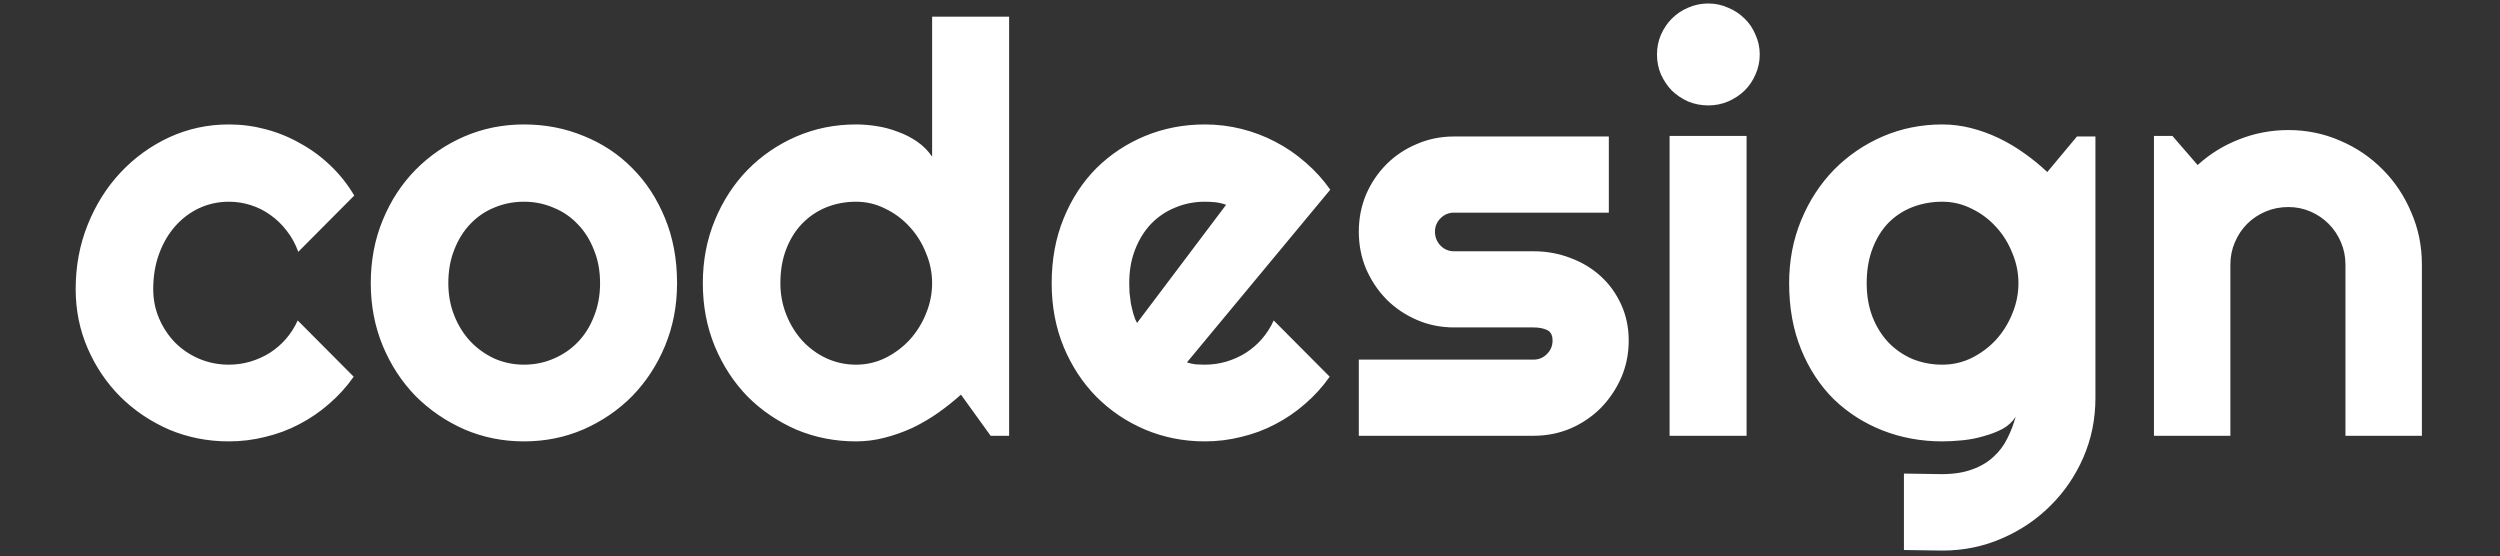 <?xml version="1.0" encoding="UTF-8"?>
<svg width="436px" height="97px" viewBox="0 0 436 97" version="1.1" xmlns="http://www.w3.org/2000/svg" xmlns:xlink="http://www.w3.org/1999/xlink">
    <rect x="0" y="0" width="436" height="97" fill="#333333" stroke="none"/>
    <!-- Generator: Sketch 59 (86127) - https://sketch.com -->
    <title>画板</title>
    <desc>Created with Sketch.</desc>
    <g id="画板" stroke="none" stroke-width="1" fill="none" fill-rule="evenodd">
        <g id="Frame-1" transform="translate(13, 0)" fill="#FFFFFF" fill-rule="nonzero">
            <path d="M48.781,34.105 L39.016,43.92 C38.527,42.553 37.86,41.332 37.014,40.258 C36.167,39.151 35.207,38.223 34.133,37.475 C33.091,36.726 31.952,36.156 30.715,35.766 C29.478,35.375 28.208,35.18 26.906,35.18 C25.083,35.18 23.358,35.554 21.73,36.303 C20.135,37.051 18.736,38.109 17.531,39.477 C16.359,40.811 15.432,42.406 14.748,44.262 C14.064,46.117 13.723,48.168 13.723,50.414 C13.723,52.237 14.064,53.946 14.748,55.541 C15.432,57.136 16.359,58.536 17.531,59.74 C18.736,60.945 20.135,61.889 21.73,62.572 C23.358,63.256 25.083,63.598 26.906,63.598 C28.208,63.598 29.462,63.419 30.666,63.061 C31.87,62.702 32.993,62.198 34.035,61.547 C35.109,60.863 36.053,60.049 36.867,59.105 C37.714,58.129 38.397,57.055 38.918,55.883 L48.684,65.697 C47.447,67.455 46.014,69.034 44.387,70.434 C42.792,71.833 41.05,73.021 39.162,73.998 C37.307,74.975 35.337,75.707 33.254,76.195 C31.203,76.716 29.087,76.977 26.906,76.977 C23.228,76.977 19.761,76.293 16.506,74.926 C13.283,73.526 10.451,71.622 8.01,69.213 C5.601,66.804 3.697,63.988 2.297,60.766 C0.897,57.543 0.197,54.092 0.197,50.414 C0.197,46.41 0.897,42.667 2.297,39.184 C3.697,35.701 5.601,32.673 8.01,30.102 C10.451,27.497 13.283,25.447 16.506,23.949 C19.761,22.452 23.228,21.703 26.906,21.703 C29.087,21.703 31.219,21.98 33.303,22.533 C35.419,23.087 37.421,23.9 39.309,24.975 C41.229,26.016 42.987,27.302 44.582,28.832 C46.21,30.362 47.609,32.12 48.781,34.105 Z M105.08,49.389 C105.08,53.295 104.38,56.941 102.98,60.326 C101.581,63.679 99.676,66.592 97.268,69.066 C94.859,71.508 92.027,73.445 88.771,74.877 C85.549,76.277 82.082,76.977 78.371,76.977 C74.693,76.977 71.226,76.277 67.971,74.877 C64.748,73.445 61.916,71.508 59.475,69.066 C57.066,66.592 55.161,63.679 53.762,60.326 C52.362,56.941 51.662,53.295 51.662,49.389 C51.662,45.417 52.362,41.739 53.762,38.354 C55.161,34.968 57.066,32.055 59.475,29.613 C61.916,27.139 64.748,25.202 67.971,23.803 C71.226,22.403 74.693,21.703 78.371,21.703 C82.082,21.703 85.549,22.37 88.771,23.705 C92.027,25.007 94.859,26.879 97.268,29.32 C99.676,31.729 101.581,34.643 102.98,38.061 C104.38,41.446 105.08,45.222 105.08,49.389 Z M91.652,49.389 C91.652,47.24 91.294,45.303 90.578,43.578 C89.895,41.82 88.951,40.323 87.746,39.086 C86.542,37.816 85.126,36.856 83.498,36.205 C81.903,35.521 80.194,35.18 78.371,35.18 C76.548,35.18 74.823,35.521 73.195,36.205 C71.6,36.856 70.201,37.816 68.996,39.086 C67.824,40.323 66.896,41.82 66.213,43.578 C65.529,45.303 65.188,47.24 65.188,49.389 C65.188,51.407 65.529,53.279 66.213,55.004 C66.896,56.729 67.824,58.227 68.996,59.496 C70.201,60.766 71.6,61.775 73.195,62.523 C74.823,63.24 76.548,63.598 78.371,63.598 C80.194,63.598 81.903,63.256 83.498,62.572 C85.126,61.889 86.542,60.928 87.746,59.691 C88.951,58.454 89.895,56.957 90.578,55.199 C91.294,53.441 91.652,51.505 91.652,49.389 Z M162.99,76 L159.768,76 L154.592,68.822 C153.322,69.962 151.971,71.036 150.539,72.045 C149.139,73.021 147.658,73.884 146.096,74.633 C144.533,75.349 142.922,75.919 141.262,76.342 C139.634,76.765 137.974,76.977 136.281,76.977 C132.603,76.977 129.136,76.293 125.881,74.926 C122.658,73.526 119.826,71.605 117.385,69.164 C114.976,66.69 113.072,63.777 111.672,60.424 C110.272,57.038 109.572,53.36 109.572,49.389 C109.572,45.45 110.272,41.788 111.672,38.402 C113.072,35.017 114.976,32.087 117.385,29.613 C119.826,27.139 122.658,25.202 125.881,23.803 C129.136,22.403 132.603,21.703 136.281,21.703 C137.453,21.703 138.658,21.801 139.895,21.996 C141.164,22.191 142.385,22.517 143.557,22.973 C144.761,23.396 145.884,23.965 146.926,24.682 C147.967,25.398 148.846,26.277 149.562,27.318 L149.562,2.904 L162.99,2.904 L162.99,76 Z M149.562,49.389 C149.562,47.566 149.204,45.808 148.488,44.115 C147.805,42.39 146.861,40.876 145.656,39.574 C144.452,38.24 143.036,37.182 141.408,36.4 C139.813,35.587 138.104,35.18 136.281,35.18 C134.458,35.18 132.733,35.505 131.105,36.156 C129.51,36.807 128.111,37.751 126.906,38.988 C125.734,40.193 124.807,41.674 124.123,43.432 C123.439,45.189 123.098,47.175 123.098,49.389 C123.098,51.309 123.439,53.132 124.123,54.857 C124.807,56.583 125.734,58.096 126.906,59.398 C128.111,60.701 129.51,61.726 131.105,62.475 C132.733,63.223 134.458,63.598 136.281,63.598 C138.104,63.598 139.813,63.207 141.408,62.426 C143.036,61.612 144.452,60.554 145.656,59.252 C146.861,57.917 147.805,56.404 148.488,54.711 C149.204,52.986 149.562,51.212 149.562,49.389 Z M193.996,63.207 C194.517,63.37 195.038,63.484 195.559,63.549 C196.079,63.581 196.6,63.598 197.121,63.598 C198.423,63.598 199.676,63.419 200.881,63.061 C202.085,62.702 203.208,62.198 204.25,61.547 C205.324,60.863 206.268,60.049 207.082,59.105 C207.928,58.129 208.612,57.055 209.133,55.883 L218.898,65.697 C217.661,67.455 216.229,69.034 214.602,70.434 C213.007,71.833 211.265,73.021 209.377,73.998 C207.521,74.975 205.552,75.707 203.469,76.195 C201.418,76.716 199.302,76.977 197.121,76.977 C193.443,76.977 189.976,76.293 186.721,74.926 C183.498,73.559 180.666,71.654 178.225,69.213 C175.816,66.771 173.911,63.874 172.512,60.521 C171.112,57.136 170.412,53.425 170.412,49.389 C170.412,45.255 171.112,41.479 172.512,38.061 C173.911,34.643 175.816,31.729 178.225,29.32 C180.666,26.911 183.498,25.04 186.721,23.705 C189.976,22.37 193.443,21.703 197.121,21.703 C199.302,21.703 201.434,21.964 203.518,22.484 C205.601,23.005 207.57,23.754 209.426,24.73 C211.314,25.707 213.072,26.911 214.699,28.344 C216.327,29.743 217.759,31.322 218.996,33.08 L193.996,63.207 Z M200.832,35.717 C200.214,35.489 199.595,35.342 198.977,35.277 C198.391,35.212 197.772,35.18 197.121,35.18 C195.298,35.18 193.573,35.521 191.945,36.205 C190.35,36.856 188.951,37.8 187.746,39.037 C186.574,40.274 185.646,41.771 184.963,43.529 C184.279,45.255 183.938,47.208 183.938,49.389 C183.938,49.877 183.954,50.43 183.986,51.049 C184.051,51.667 184.133,52.302 184.23,52.953 C184.361,53.572 184.507,54.174 184.67,54.76 C184.833,55.346 185.044,55.867 185.305,56.322 L200.832,35.717 Z M254.445,76 L223.977,76 L223.977,62.719 L254.445,62.719 C255.357,62.719 256.138,62.393 256.789,61.742 C257.44,61.091 257.766,60.31 257.766,59.398 C257.766,58.454 257.44,57.836 256.789,57.543 C256.138,57.25 255.357,57.104 254.445,57.104 L240.578,57.104 C238.267,57.104 236.102,56.664 234.084,55.785 C232.066,54.906 230.308,53.718 228.811,52.221 C227.313,50.691 226.125,48.917 225.246,46.898 C224.4,44.88 223.977,42.715 223.977,40.404 C223.977,38.093 224.4,35.928 225.246,33.91 C226.125,31.892 227.313,30.134 228.811,28.637 C230.308,27.139 232.066,25.967 234.084,25.121 C236.102,24.242 238.267,23.803 240.578,23.803 L267.58,23.803 L267.58,37.084 L240.578,37.084 C239.667,37.084 238.885,37.41 238.234,38.061 C237.583,38.712 237.258,39.493 237.258,40.404 C237.258,41.348 237.583,42.162 238.234,42.846 C238.885,43.497 239.667,43.822 240.578,43.822 L254.445,43.822 C256.724,43.822 258.872,44.213 260.891,44.994 C262.909,45.743 264.667,46.801 266.164,48.168 C267.661,49.535 268.85,51.179 269.729,53.1 C270.607,55.02 271.047,57.12 271.047,59.398 C271.047,61.71 270.607,63.874 269.729,65.893 C268.85,67.878 267.661,69.636 266.164,71.166 C264.667,72.663 262.909,73.852 260.891,74.73 C258.872,75.577 256.724,76 254.445,76 Z M293.898,9.496 C293.898,10.733 293.654,11.889 293.166,12.963 C292.71,14.037 292.076,14.981 291.262,15.795 C290.448,16.576 289.488,17.211 288.381,17.699 C287.307,18.155 286.151,18.383 284.914,18.383 C283.677,18.383 282.505,18.155 281.398,17.699 C280.324,17.211 279.38,16.576 278.566,15.795 C277.785,14.981 277.15,14.037 276.662,12.963 C276.206,11.889 275.979,10.733 275.979,9.496 C275.979,8.292 276.206,7.152 276.662,6.078 C277.15,4.971 277.785,4.027 278.566,3.246 C279.38,2.432 280.324,1.798 281.398,1.342 C282.505,0.854 283.677,0.609 284.914,0.609 C286.151,0.609 287.307,0.854 288.381,1.342 C289.488,1.798 290.448,2.432 291.262,3.246 C292.076,4.027 292.71,4.971 293.166,6.078 C293.654,7.152 293.898,8.292 293.898,9.496 Z M291.604,76 L278.176,76 L278.176,23.705 L291.604,23.705 L291.604,76 Z M339.016,49.389 C339.016,47.566 338.658,45.808 337.941,44.115 C337.258,42.39 336.314,40.876 335.109,39.574 C333.905,38.24 332.489,37.182 330.861,36.4 C329.266,35.587 327.557,35.18 325.734,35.18 C323.911,35.18 322.186,35.489 320.559,36.107 C318.964,36.726 317.564,37.637 316.359,38.842 C315.188,40.046 314.26,41.544 313.576,43.334 C312.893,45.092 312.551,47.11 312.551,49.389 C312.551,51.57 312.893,53.539 313.576,55.297 C314.26,57.022 315.188,58.503 316.359,59.74 C317.564,60.977 318.964,61.938 320.559,62.621 C322.186,63.272 323.911,63.598 325.734,63.598 C327.557,63.598 329.266,63.207 330.861,62.426 C332.489,61.612 333.905,60.554 335.109,59.252 C336.314,57.917 337.258,56.404 337.941,54.711 C338.658,52.986 339.016,51.212 339.016,49.389 Z M352.443,69.408 C352.443,73.087 351.743,76.537 350.344,79.76 C348.944,82.982 347.023,85.798 344.582,88.207 C342.173,90.616 339.341,92.52 336.086,93.92 C332.863,95.32 329.413,96.02 325.734,96.02 L319.045,95.922 L319.045,82.592 L325.637,82.689 C327.72,82.689 329.494,82.413 330.959,81.859 C332.424,81.339 333.661,80.606 334.67,79.662 C335.679,78.751 336.477,77.693 337.062,76.488 C337.681,75.284 338.169,74.014 338.527,72.68 C338.007,73.526 337.258,74.226 336.281,74.779 C335.305,75.3 334.214,75.723 333.01,76.049 C331.838,76.407 330.601,76.651 329.299,76.781 C328.029,76.911 326.841,76.977 325.734,76.977 C322.056,76.977 318.589,76.342 315.334,75.072 C312.111,73.803 309.279,71.996 306.838,69.652 C304.429,67.276 302.525,64.379 301.125,60.961 C299.725,57.543 299.025,53.686 299.025,49.389 C299.025,45.45 299.725,41.788 301.125,38.402 C302.525,35.017 304.429,32.087 306.838,29.613 C309.279,27.139 312.111,25.202 315.334,23.803 C318.589,22.403 322.056,21.703 325.734,21.703 C327.427,21.703 329.104,21.915 330.764,22.338 C332.424,22.761 334.035,23.347 335.598,24.096 C337.16,24.844 338.641,25.723 340.041,26.732 C341.473,27.742 342.808,28.832 344.045,30.004 L349.221,23.803 L352.443,23.803 L352.443,69.408 Z M375.979,76 L362.648,76 L362.648,23.705 L365.871,23.705 L370.266,28.783 C372.414,26.83 374.839,25.333 377.541,24.291 C380.275,23.217 383.124,22.68 386.086,22.68 C389.276,22.68 392.287,23.298 395.119,24.535 C397.951,25.74 400.425,27.416 402.541,29.564 C404.657,31.68 406.317,34.171 407.521,37.035 C408.758,39.867 409.377,42.895 409.377,46.117 L409.377,76 L396.047,76 L396.047,46.117 C396.047,44.75 395.786,43.464 395.266,42.26 C394.745,41.023 394.029,39.949 393.117,39.037 C392.206,38.126 391.148,37.41 389.943,36.889 C388.739,36.368 387.453,36.107 386.086,36.107 C384.686,36.107 383.368,36.368 382.131,36.889 C380.894,37.41 379.82,38.126 378.908,39.037 C377.997,39.949 377.281,41.023 376.76,42.26 C376.239,43.464 375.979,44.75 375.979,46.117 L375.979,76 Z" id="形状"></path>
        </g>
    </g>
</svg>